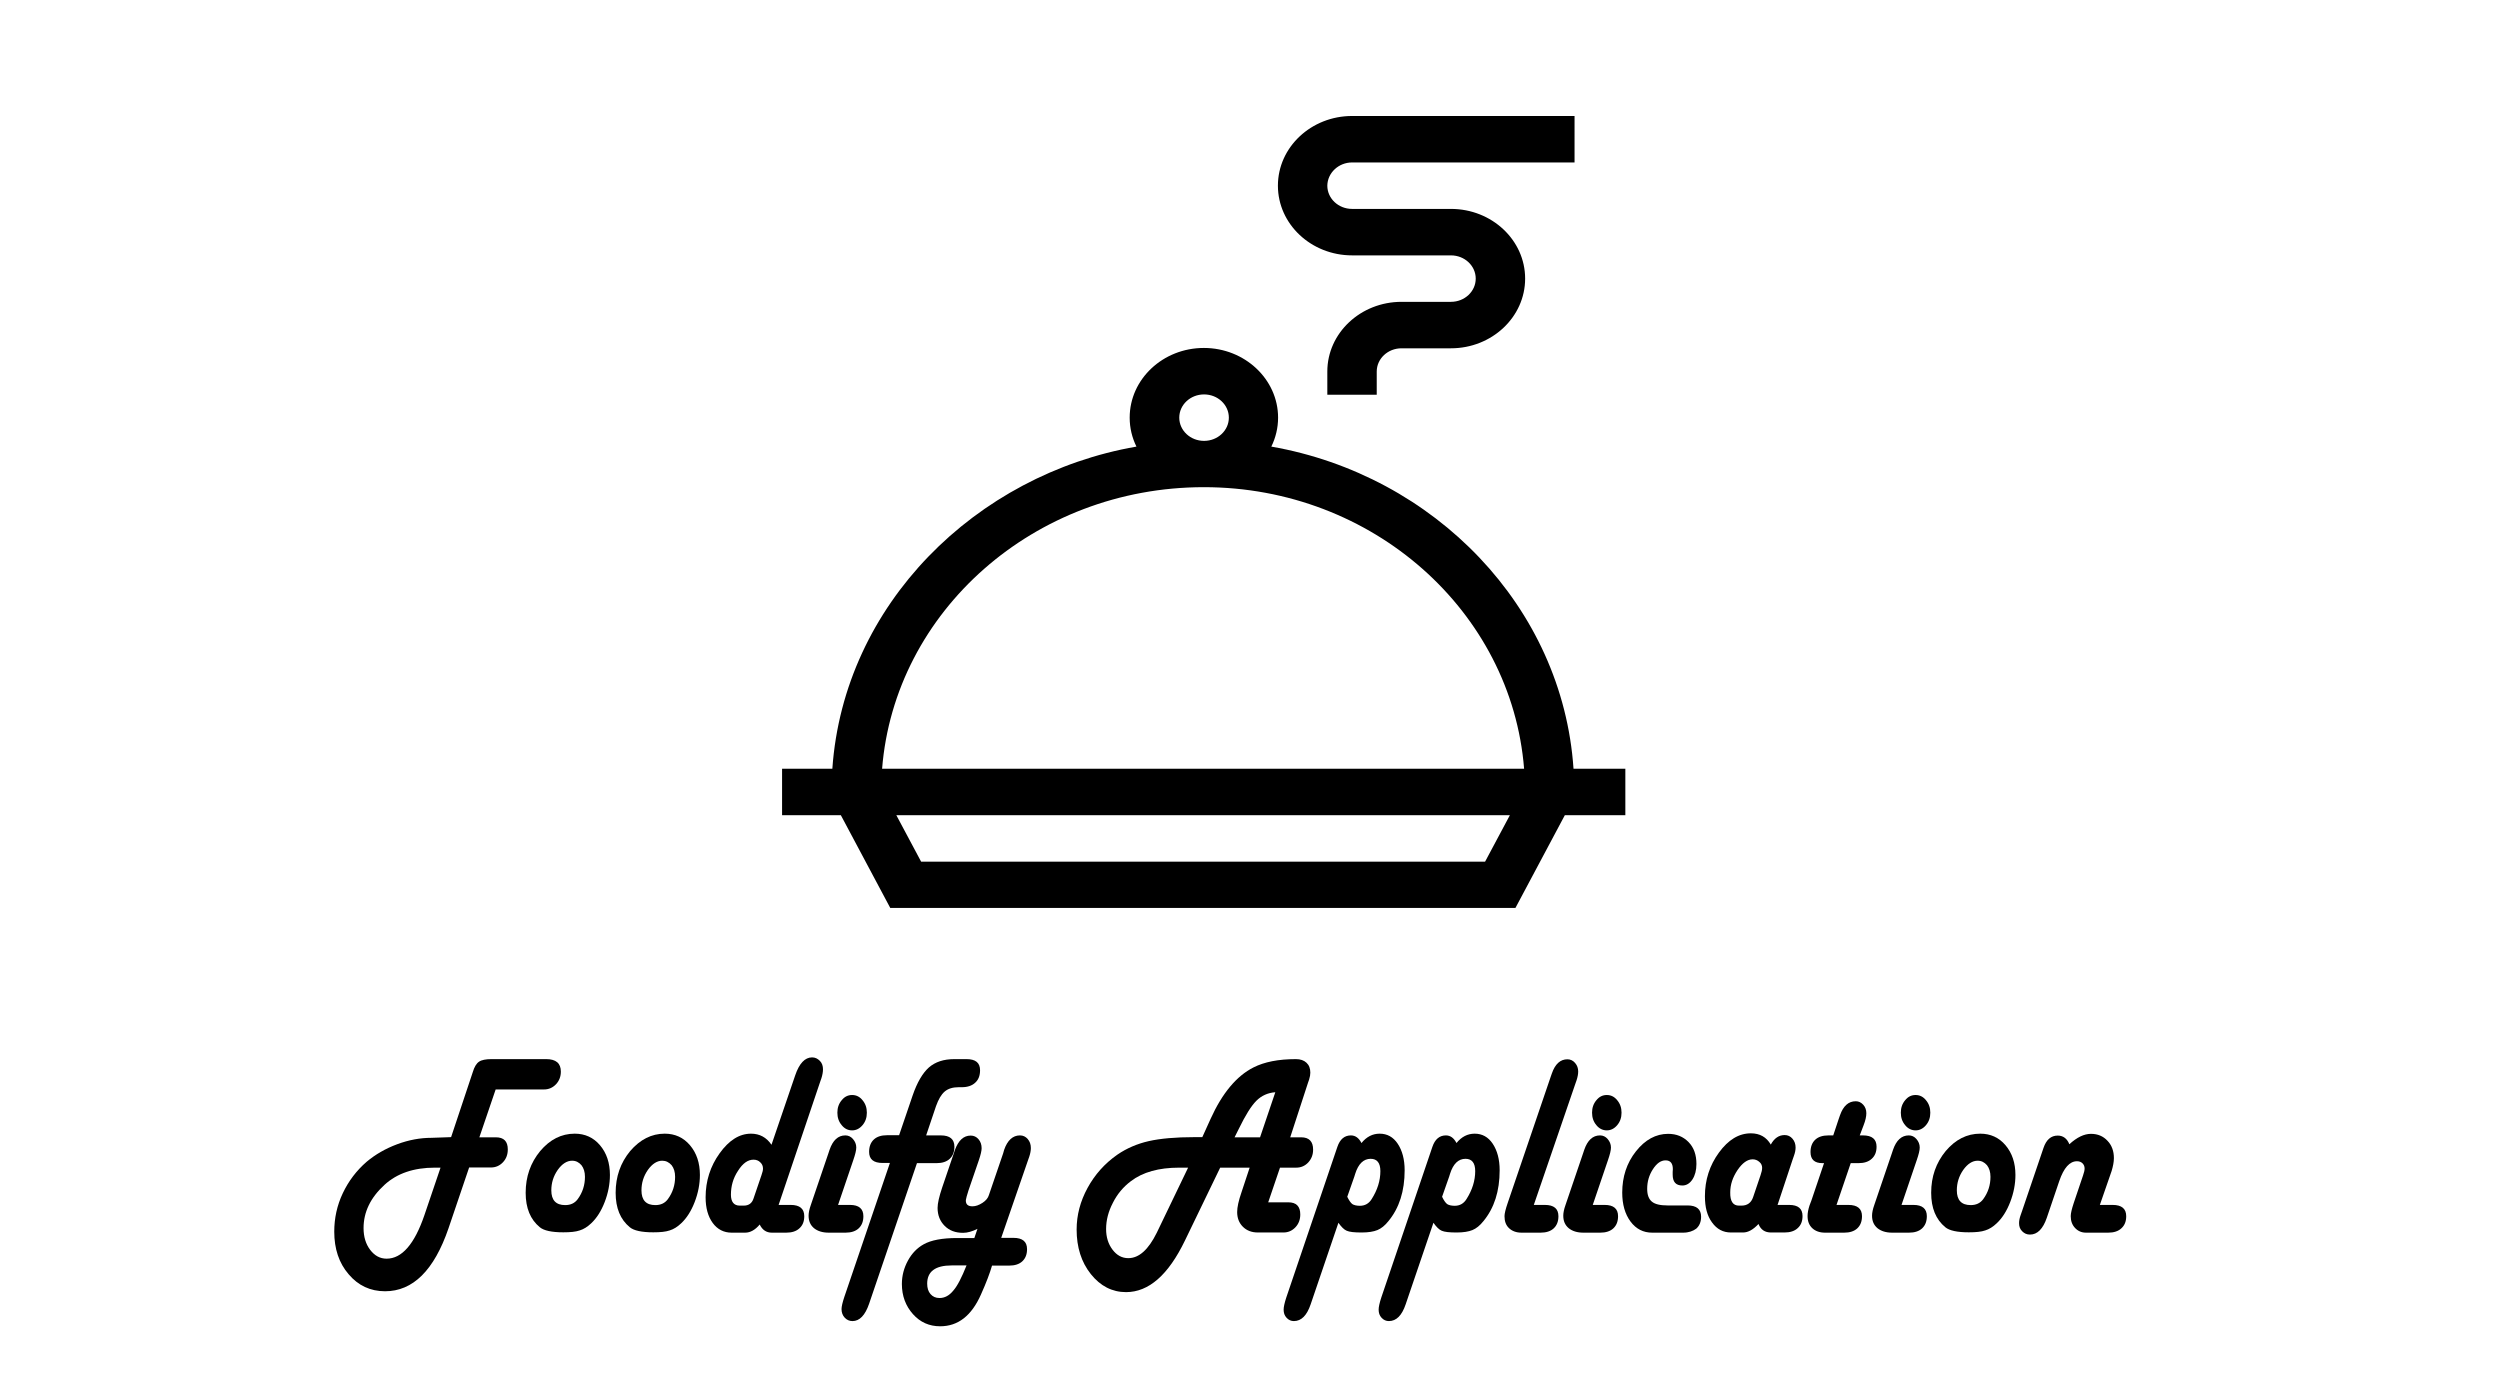 <?xml version="1.0" encoding="utf-8"?>
<!-- Generator: Adobe Illustrator 24.1.1, SVG Export Plug-In . SVG Version: 6.00 Build 0)  -->
<svg version="1.1" id="Capa_1" xmlns="http://www.w3.org/2000/svg" xmlns:xlink="http://www.w3.org/1999/xlink" x="0px" y="0px"
	 viewBox="0 0 1442 800" style="enable-background:new 0 0 1442 800;" xml:space="preserve">
<style type="text/css">
	.st0{enable-background:new    ;}
</style>
<g>
	<path d="M733.3,257.6c2.5-5.1,3.9-10.8,3.9-16.7c0-22.1-19.2-40.2-42.8-40.2s-42.8,18-42.8,40.2c0,6,1.4,11.6,3.9,16.7
		c-92.6,16.1-168.8,91-175.4,185.8h-29v26.8H485l28.5,53.5h360.6l28.5-53.5h34.9v-26.8h-29.9C901.3,350.1,827.4,274.1,733.3,257.6
		L733.3,257.6z M680.2,240.9c0-7.4,6.4-13.4,14.3-13.4s14.3,6,14.3,13.4s-6.4,13.4-14.3,13.4S680.2,248.3,680.2,240.9z M694.4,281
		c97.4,0,177.5,71.7,184.7,162.4H508.8C516,352.7,596.5,281,694.4,281z M856.6,497H531.3L517,470.2h353.9L856.6,497z"/>
	<path d="M779.9,93.7h128.3V66.9H779.9c-23.6,0-42.8,18-42.8,40.2s19.2,40.2,42.8,40.2h57c7.9,0,14.3,6,14.3,13.4
		s-6.4,13.4-14.3,13.4h-28.5c-23.6,0-42.8,18-42.8,40.2v13.4h28.5v-13.4c0-7.4,6.4-13.4,14.3-13.4h28.5c23.6,0,42.8-18,42.8-40.2
		s-19.2-40.2-42.8-40.2h-57c-7.9,0-14.3-6-14.3-13.4C765.7,99.7,772.1,93.7,779.9,93.7z"/>
</g>
<g class="st0">
	<path d="M276.5,656h7.9h1.6c4.6,0,6.9,2.3,6.9,7c0,2.9-0.9,5.4-2.8,7.4c-1.9,2-4.2,3-6.9,3h-1.6h-11l-11.9,35.1
		c-8.3,24.2-20.5,36.3-36.6,36.3c-8.5,0-15.5-3.3-21-9.8c-5.6-6.5-8.3-14.7-8.3-24.6c0-7.7,1.6-15.1,4.9-22.1
		c3.3-7,7.9-13.1,13.8-18.2c5-4.2,10.9-7.6,17.6-10.1s13.3-3.7,19.8-3.7l8.6-0.3l2.7-0.1l11.8-35.4l0.7-2.1c0.9-3,2.1-5,3.6-6
		c1.4-1,3.9-1.5,7.3-1.5h31.4c5.7,0,8.5,2.4,8.5,7.2c0,2.8-0.9,5.3-2.8,7.3c-1.9,2-4.2,3-6.9,3h-1.7h-26.2L276.5,656z M254.1,673.5
		h-3.3c-12.1,0-21.8,3.3-29,9.9c-8.1,7.4-12.1,15.7-12.1,25c0,5,1.3,9.2,3.8,12.5c2.6,3.4,5.7,5.1,9.5,5.1c8.8,0,16.1-8.4,21.8-25.1
		L254.1,673.5z"/>
	<path d="M331.5,653.9c5.9,0,10.8,2.2,14.6,6.7c3.8,4.5,5.7,10.2,5.7,17.1c0,5.2-1,10.4-3,15.6c-2,5.2-4.6,9.3-7.8,12.3
		c-2.1,2-4.3,3.4-6.6,4.1c-2.3,0.8-5.4,1.1-9.5,1.1c-6.7,0-11.2-1-13.5-2.9c-5.5-4.5-8.2-11.1-8.2-19.9c0-9.3,2.8-17.3,8.4-24.1
		C317.2,657.3,323.8,653.9,331.5,653.9z M330,669.5c-3,0-5.8,1.8-8.3,5.3c-2.5,3.6-3.7,7.5-3.7,11.8c0,5.7,2.7,8.5,8,8.5
		c3.1,0,5.5-1.1,7.2-3.4c2.8-3.8,4.2-8.1,4.2-12.9c0-2.8-0.7-5-2-6.7C333.9,670.4,332.2,669.5,330,669.5z"/>
	<path d="M383.4,653.9c5.9,0,10.8,2.2,14.6,6.7c3.8,4.5,5.7,10.2,5.7,17.1c0,5.2-1,10.4-3,15.6c-2,5.2-4.6,9.3-7.8,12.3
		c-2.1,2-4.3,3.4-6.6,4.1c-2.3,0.8-5.4,1.1-9.5,1.1c-6.7,0-11.2-1-13.5-2.9c-5.5-4.5-8.2-11.1-8.2-19.9c0-9.3,2.8-17.3,8.4-24.1
		C369.2,657.3,375.8,653.9,383.4,653.9z M382,669.5c-3,0-5.8,1.8-8.3,5.3c-2.5,3.6-3.7,7.5-3.7,11.8c0,5.7,2.7,8.5,8,8.5
		c3.1,0,5.5-1.1,7.2-3.4c2.8-3.8,4.2-8.1,4.2-12.9c0-2.8-0.7-5-2-6.7C385.9,670.4,384.1,669.5,382,669.5z"/>
	<path d="M449.1,695h7c5.2,0,7.8,2.2,7.8,6.5c0,3-0.9,5.3-2.8,7c-1.8,1.7-4.4,2.5-7.6,2.5h-8.3c-3.2,0-5.5-1.6-7-4.7
		c-2.6,3.1-5.4,4.7-8.4,4.7h-7.8c-4.5,0-8.2-1.9-10.9-5.6c-2.7-3.7-4.1-8.6-4.1-14.8c0-9.4,2.7-17.9,8.1-25.4
		c5.4-7.5,11.4-11.3,18.1-11.3c4.9,0,8.9,2.1,11.8,6.4l13.7-40.1c2.3-6.8,5.6-10.3,9.7-10.3c1.8,0,3.2,0.7,4.5,2s1.8,3,1.8,4.9
		c0,1.5-0.3,3.2-0.9,5.1l-0.7,2L449.1,695z M426.7,695.4h2.3c2.8,0,4.7-1.3,5.6-4l4.6-13.5c0.6-1.7,0.9-2.9,0.9-3.8
		c0-1.5-0.5-2.7-1.6-3.7c-1-1-2.3-1.5-3.9-1.5c-3.2,0-6.2,2.1-8.9,6.4c-2.8,4.2-4.1,8.8-4.1,13.8
		C421.6,693.2,423.3,695.4,426.7,695.4z"/>
	<path d="M483.4,695h6.9c5.1,0,7.7,2.2,7.7,6.5c0,3-0.9,5.3-2.7,7c-1.8,1.7-4.4,2.5-7.6,2.5h-9.7c-3.6,0-6.4-0.9-8.5-2.6
		c-2.1-1.8-3.1-4.1-3.1-7.2c0-1.6,0.4-3.7,1.3-6.2l10.1-29.7l0.7-2.1c1.9-5.5,4.9-8.3,9.1-8.3c1.7,0,3.2,0.7,4.4,2.1
		c1.2,1.4,1.9,3,1.9,4.9c0,1.6-0.6,4-1.7,7.2L483.4,695z M491.5,631.6c2.4,0,4.4,1,6,3c1.7,2,2.5,4.4,2.5,7.2c0,2.8-0.8,5.2-2.5,7.2
		c-1.7,2-3.7,3-6,3c-2.4,0-4.4-1-6-3c-1.7-2-2.5-4.4-2.5-7.2c0-2.8,0.8-5.2,2.5-7.2C487.1,632.6,489.1,631.6,491.5,631.6z"/>
	<path d="M534.2,654.9h8.5c5.2,0,7.8,2.2,7.8,6.5c0,3-0.9,5.3-2.7,7c-1.8,1.7-4.4,2.5-7.6,2.5h-11.3L501.3,752
		c-2.3,6.7-5.5,10-9.6,10c-1.8,0-3.3-0.7-4.5-2s-1.8-3-1.8-4.9c0-1.4,0.5-3.7,1.6-7l26.3-77.3h-4.2c-5.2,0-7.8-2.1-7.8-6.4
		c0-3,0.9-5.4,2.7-7.1c1.8-1.7,4.4-2.5,7.6-2.5h7l7.8-22.9c2.6-7.6,5.8-13,9.4-16.2c3.7-3.2,8.5-4.8,14.7-4.8h7
		c5.2,0,7.8,2.1,7.8,6.4c0,3.1-0.9,5.5-2.8,7.2c-1.8,1.7-4.4,2.6-7.7,2.6h-1.8c-3.4,0-6.1,0.8-8.1,2.5c-2,1.7-3.6,4.5-5,8.4
		L534.2,654.9z"/>
	<path d="M577.5,714h7.1c5.2,0,7.8,2.2,7.8,6.5c0,3-0.9,5.3-2.7,7c-1.8,1.7-4.4,2.5-7.6,2.5h-9.9c-1.2,4.2-3.3,9.8-6.4,16.7
		c-5.4,12.2-13.2,18.3-23.5,18.3c-6.3,0-11.5-2.3-15.7-7c-4.2-4.7-6.4-10.5-6.4-17.4c0-4.8,1.2-9.3,3.5-13.5
		c2.3-4.2,5.3-7.3,9.1-9.4c4.3-2.4,10.7-3.6,19.2-3.6h10l1.8-5.3c-3,1.5-5.8,2.3-8.3,2.3c-4.4,0-7.9-1.3-10.6-4
		c-2.7-2.7-4.1-6.1-4.1-10.4c0-2.6,0.9-6.5,2.6-11.6l6.7-19.7l0.7-2.1c2-5.5,5-8.3,9.1-8.3c1.8,0,3.3,0.7,4.5,2.1
		c1.2,1.4,1.8,3.1,1.8,5.2c0,1.4-0.5,3.7-1.6,6.9l-6,17.5c-0.9,2.8-1.4,4.7-1.5,5.5c-0.1,2.4,1.1,3.6,3.8,3.6c1.9,0,3.8-0.7,5.8-2
		c2-1.3,3.2-2.8,3.7-4.5l8.2-24l0.6-2.1c1.9-5.5,5-8.3,9.1-8.3c1.8,0,3.3,0.7,4.5,2.1c1.2,1.4,1.8,3.1,1.8,5.2
		c0,1.4-0.3,3.1-0.9,4.9l-0.7,2L577.5,714z M557.5,729.9h-8.6c-9.4,0-14.1,3.5-14.1,10.5c0,2.5,0.6,4.5,1.9,6c1.3,1.5,3,2.3,5.2,2.3
		c3,0,5.6-1.4,7.9-4.2C552.2,741.8,554.7,736.9,557.5,729.9z"/>
	<path d="M720.8,673.5h-17l-20.3,42c-9.6,19.9-20.9,29.8-34,29.8c-8,0-14.8-3.5-20.3-10.4c-5.5-6.9-8.2-15.5-8.2-25.7
		c0-8.3,2.1-16.3,6.3-24c4.2-7.7,9.9-14.1,17.2-19.2c5.4-3.7,11.5-6.3,18.1-7.8c6.6-1.5,15.4-2.3,26.4-2.3h4.5l4.8-10.6
		c6.7-14.8,15-24.7,24.7-29.6c6.3-3.2,14.4-4.8,24.5-4.8c2.6,0,4.6,0.7,6.1,2.1c1.5,1.4,2.2,3.3,2.2,5.7c0,1.1-0.2,2.4-0.7,4
		l-0.6,1.7L744.2,656h4.7h1.6c4.6,0,6.9,2.4,6.9,7.1c0,2.9-0.9,5.3-2.8,7.4c-1.9,2-4.2,3-6.9,3h-1.7h-7.7l-6.8,20h10h1.6
		c4.6,0,6.9,2.3,6.9,7c0,2.9-0.9,5.4-2.8,7.4s-4.2,3-6.9,3h-1.7h-13.1c-3.5,0-6.4-1.1-8.6-3.3c-2.2-2.2-3.3-5-3.3-8.5
		c0-2.7,0.8-6.5,2.5-11.4L720.8,673.5z M685.3,673.5h-5.2c-11.7,0-21,2.6-27.8,7.8c-4.4,3.3-7.9,7.5-10.4,12.5
		c-2.6,5-3.9,10-3.9,15.1c0,4.6,1.2,8.6,3.7,11.9c2.5,3.3,5.5,4.9,9.1,4.9c6.2,0,11.6-4.9,16.4-14.6L685.3,673.5z M726.8,656l8.8-26
		c-4.3,0.3-8,2-10.9,4.9c-3,3-6.3,8.3-10.1,16.1l-2.5,5H726.8z"/>
	<path d="M772,705.3l-16,47c-2.2,6.5-5.4,9.7-9.7,9.7c-1.6,0-3-0.6-4.2-1.9c-1.2-1.3-1.7-2.8-1.7-4.7c0-1.5,0.5-3.8,1.5-6.9l29.5-87
		c1.5-4.4,4.1-6.6,7.8-6.6c2.6,0,4.6,1.5,6.1,4.4c2.9-3.6,6.4-5.4,10.5-5.4c4.3,0,7.8,1.9,10.4,5.8c2.6,3.9,4,9,4,15.3
		c0,12-3.1,21.8-9.4,29.4c-2,2.5-4.1,4.2-6.3,5.1c-2.2,0.9-5.2,1.4-9.1,1.4c-4.2,0-7-0.3-8.6-1C775.3,709.3,773.7,707.7,772,705.3z
		 M777.1,690.3c1,2.1,2,3.5,2.9,4.2c0.9,0.6,2.4,1,4.4,1c2.9,0,5.2-1.3,6.8-3.9c3.3-5.2,5-10.6,5-16.1c0-4.7-1.9-7.1-5.6-7.1
		c-4.1,0-7.1,2.9-8.9,8.6c-0.2,0.6-0.4,1.2-0.5,1.6L777.1,690.3z"/>
	<path d="M826.8,705.3l-16,47c-2.2,6.5-5.4,9.7-9.7,9.7c-1.6,0-3-0.6-4.2-1.9c-1.2-1.3-1.7-2.8-1.7-4.7c0-1.5,0.5-3.8,1.5-6.9
		l29.5-87c1.5-4.4,4.1-6.6,7.8-6.6c2.6,0,4.6,1.5,6.1,4.4c2.9-3.6,6.4-5.4,10.5-5.4c4.3,0,7.8,1.9,10.4,5.8c2.6,3.9,4,9,4,15.3
		c0,12-3.1,21.8-9.4,29.4c-2,2.5-4.1,4.2-6.3,5.1c-2.2,0.9-5.2,1.4-9.1,1.4c-4.2,0-7-0.3-8.6-1C830.1,709.3,828.5,707.7,826.8,705.3
		z M831.8,690.3c1,2.1,2,3.5,2.9,4.2c0.9,0.6,2.4,1,4.4,1c2.9,0,5.2-1.3,6.8-3.9c3.3-5.2,5-10.6,5-16.1c0-4.7-1.9-7.1-5.6-7.1
		c-4.1,0-7.1,2.9-8.9,8.6c-0.2,0.6-0.4,1.2-0.5,1.6L831.8,690.3z"/>
	<path d="M884.7,695h6.4c5.2,0,7.8,2.2,7.8,6.5c0,3-0.9,5.3-2.7,7c-1.8,1.7-4.4,2.5-7.6,2.5h-11c-3,0-5.4-0.9-7.2-2.6
		c-1.8-1.7-2.6-4-2.6-6.9c0-1.5,0.6-4,1.8-7.5l24.8-72.8l0.7-2c1.9-5.5,4.9-8.2,9-8.2c1.7,0,3.2,0.7,4.4,2.1c1.2,1.4,1.8,3,1.8,4.9
		c0,1.5-0.3,3.1-0.9,5l-0.7,2L884.7,695z"/>
	<path d="M918.7,695h6.9c5.1,0,7.7,2.2,7.7,6.5c0,3-0.9,5.3-2.7,7c-1.8,1.7-4.4,2.5-7.6,2.5h-9.7c-3.6,0-6.4-0.9-8.5-2.6
		c-2.1-1.8-3.1-4.1-3.1-7.2c0-1.6,0.4-3.7,1.3-6.2l10.1-29.7l0.7-2.1c1.9-5.5,4.9-8.3,9.1-8.3c1.7,0,3.2,0.7,4.4,2.1
		c1.2,1.4,1.9,3,1.9,4.9c0,1.6-0.6,4-1.7,7.2L918.7,695z M926.8,631.6c2.4,0,4.4,1,6,3c1.7,2,2.5,4.4,2.5,7.2c0,2.8-0.8,5.2-2.5,7.2
		c-1.7,2-3.7,3-6,3s-4.4-1-6-3c-1.7-2-2.5-4.4-2.5-7.2c0-2.8,0.8-5.2,2.5-7.2C922.4,632.6,924.4,631.6,926.8,631.6z"/>
	<path d="M970.8,711H953c-5.1,0-9.3-2.1-12.5-6.4c-3.2-4.3-4.8-9.9-4.8-16.7c0-9.1,2.6-17.1,7.9-23.8c5.3-6.7,11.5-10.1,18.6-10.1
		c4.8,0,8.7,1.6,11.8,4.8s4.5,7.4,4.5,12.6c0,3.6-0.8,6.6-2.3,8.9c-1.5,2.3-3.5,3.5-5.8,3.5c-3.8,0-5.6-2.1-5.6-6.3
		c0-0.6,0-1.2,0-1.6c0-0.5,0.1-1,0.1-1.5c0-3.4-1.4-5.1-4.2-5.1c-2.7,0-5.1,1.7-7.3,5.1c-2.2,3.4-3.3,7.1-3.3,11.3
		c0,3.5,0.9,5.9,2.7,7.4s4.8,2.2,9,2.2h11.6c5.2,0,7.8,2.2,7.8,6.5c0,2.9-0.9,5.2-2.8,6.9C976.5,710.1,974,711,970.8,711z"/>
	<path d="M1025.3,695h6.7c5.1,0,7.7,2.1,7.7,6.4c0,3-0.9,5.3-2.8,7c-1.8,1.7-4.4,2.5-7.6,2.5h-7.8c-3.5,0-5.9-1.6-7.2-4.9
		c-3.1,3.3-6,4.9-8.9,4.9h-7c-4.5,0-8.1-1.9-10.9-5.8c-2.8-3.8-4.1-8.8-4.1-15.1c0-9.4,2.7-17.8,8.1-25.2
		c5.4-7.4,11.5-11.1,18.4-11.1c5.2,0,9,2.2,11.5,6.5c2-3.7,4.7-5.5,8-5.5c1.8,0,3.3,0.7,4.5,2.1c1.2,1.4,1.8,3.1,1.8,5.1
		c0,1.4-0.3,3-1,4.9l-0.7,2L1025.3,695z M1003,695.4h1.5c3.3,0,5.6-1.6,6.7-4.9l4.3-12.7c0.6-1.7,0.9-3.1,0.9-4.2
		c0-1.3-0.5-2.5-1.6-3.4c-1.1-1-2.4-1.5-3.9-1.5c-3,0-5.9,2.1-8.7,6.2c-2.8,4.2-4.2,8.4-4.2,12.9
		C997.9,692.9,999.6,695.4,1003,695.4z"/>
	<path d="M1072.7,654.9h1.9c5.2,0,7.8,2.2,7.8,6.5c0,3-0.9,5.3-2.8,7c-1.8,1.7-4.4,2.5-7.6,2.5h-4.5l-8.2,24.1h6.9
		c5.2,0,7.8,2.2,7.8,6.5c0,3-0.9,5.3-2.7,7c-1.8,1.7-4.4,2.5-7.6,2.5h-11c-3.1,0-5.6-0.9-7.4-2.6c-1.8-1.7-2.7-4-2.7-7
		c0-1.8,0.4-3.8,1.1-6l1.2-3.2l7.2-21.3h-0.9c-4.6,0-6.9-2.1-6.9-6.4c0-3,0.9-5.4,2.7-7.1c1.8-1.7,4.4-2.5,7.6-2.5h2.8l3.2-9.6
		l0.7-2c1.9-5.4,4.9-8.1,9.1-8.1c1.7,0,3.1,0.7,4.3,2c1.2,1.3,1.8,3,1.8,4.9c0,1.9-0.5,4.2-1.6,7L1072.7,654.9z"/>
	<path d="M1096.8,695h6.9c5.1,0,7.7,2.2,7.7,6.5c0,3-0.9,5.3-2.7,7c-1.8,1.7-4.4,2.5-7.6,2.5h-9.7c-3.6,0-6.4-0.9-8.5-2.6
		c-2.1-1.8-3.1-4.1-3.1-7.2c0-1.6,0.4-3.7,1.3-6.2l10.1-29.7l0.7-2.1c1.9-5.5,4.9-8.3,9.1-8.3c1.7,0,3.2,0.7,4.4,2.1
		c1.2,1.4,1.9,3,1.9,4.9c0,1.6-0.6,4-1.7,7.2L1096.8,695z M1104.9,631.6c2.4,0,4.4,1,6,3c1.7,2,2.5,4.4,2.5,7.2
		c0,2.8-0.8,5.2-2.5,7.2c-1.7,2-3.7,3-6,3s-4.4-1-6-3c-1.7-2-2.5-4.4-2.5-7.2c0-2.8,0.8-5.2,2.5-7.2
		C1100.5,632.6,1102.5,631.6,1104.9,631.6z"/>
	<path d="M1142.2,653.9c5.9,0,10.8,2.2,14.6,6.7c3.8,4.5,5.7,10.2,5.7,17.1c0,5.2-1,10.4-3,15.6c-2,5.2-4.6,9.3-7.8,12.3
		c-2.1,2-4.3,3.4-6.6,4.1c-2.3,0.8-5.4,1.1-9.5,1.1c-6.7,0-11.2-1-13.5-2.9c-5.5-4.5-8.2-11.1-8.2-19.9c0-9.3,2.8-17.3,8.4-24.1
		C1127.9,657.3,1134.5,653.9,1142.2,653.9z M1140.7,669.5c-3,0-5.8,1.8-8.3,5.3c-2.5,3.6-3.7,7.5-3.7,11.8c0,5.7,2.7,8.5,8,8.5
		c3.1,0,5.5-1.1,7.2-3.4c2.8-3.8,4.2-8.1,4.2-12.9c0-2.8-0.7-5-2-6.7C1144.6,670.4,1142.9,669.5,1140.7,669.5z"/>
	<path d="M1211.2,695h7.4c5.2,0,7.8,2.2,7.8,6.5c0,3-0.9,5.3-2.8,7c-1.8,1.7-4.4,2.5-7.6,2.5h-12.8c-2.5,0-4.6-0.9-6.3-2.7
		c-1.7-1.8-2.5-4.1-2.5-6.8c0-1.7,0.6-4.1,1.7-7.5l5.4-16c0.6-1.7,0.9-3,0.9-4c0-1.2-0.4-2.2-1.2-3c-0.8-0.8-1.9-1.2-3.2-1.2
		c-4.2,0-7.6,3.8-10.2,11.4l-7.2,21.2c-2.2,6.4-5.4,9.7-9.7,9.7c-1.8,0-3.2-0.6-4.5-1.9s-1.8-2.8-1.8-4.7c0-1.4,0.3-3,1-4.9l0.7-2
		l12.4-36.5c1.6-4.7,4.3-7.1,8.2-7.1c3.1,0,5.4,1.7,6.7,5c4.4-4,8.5-6,12.5-6c3.8,0,7,1.3,9.5,4c2.5,2.6,3.7,6,3.7,10
		c0,2.2-0.5,4.7-1.3,7.4L1211.2,695z"/>
</g>
</svg>
